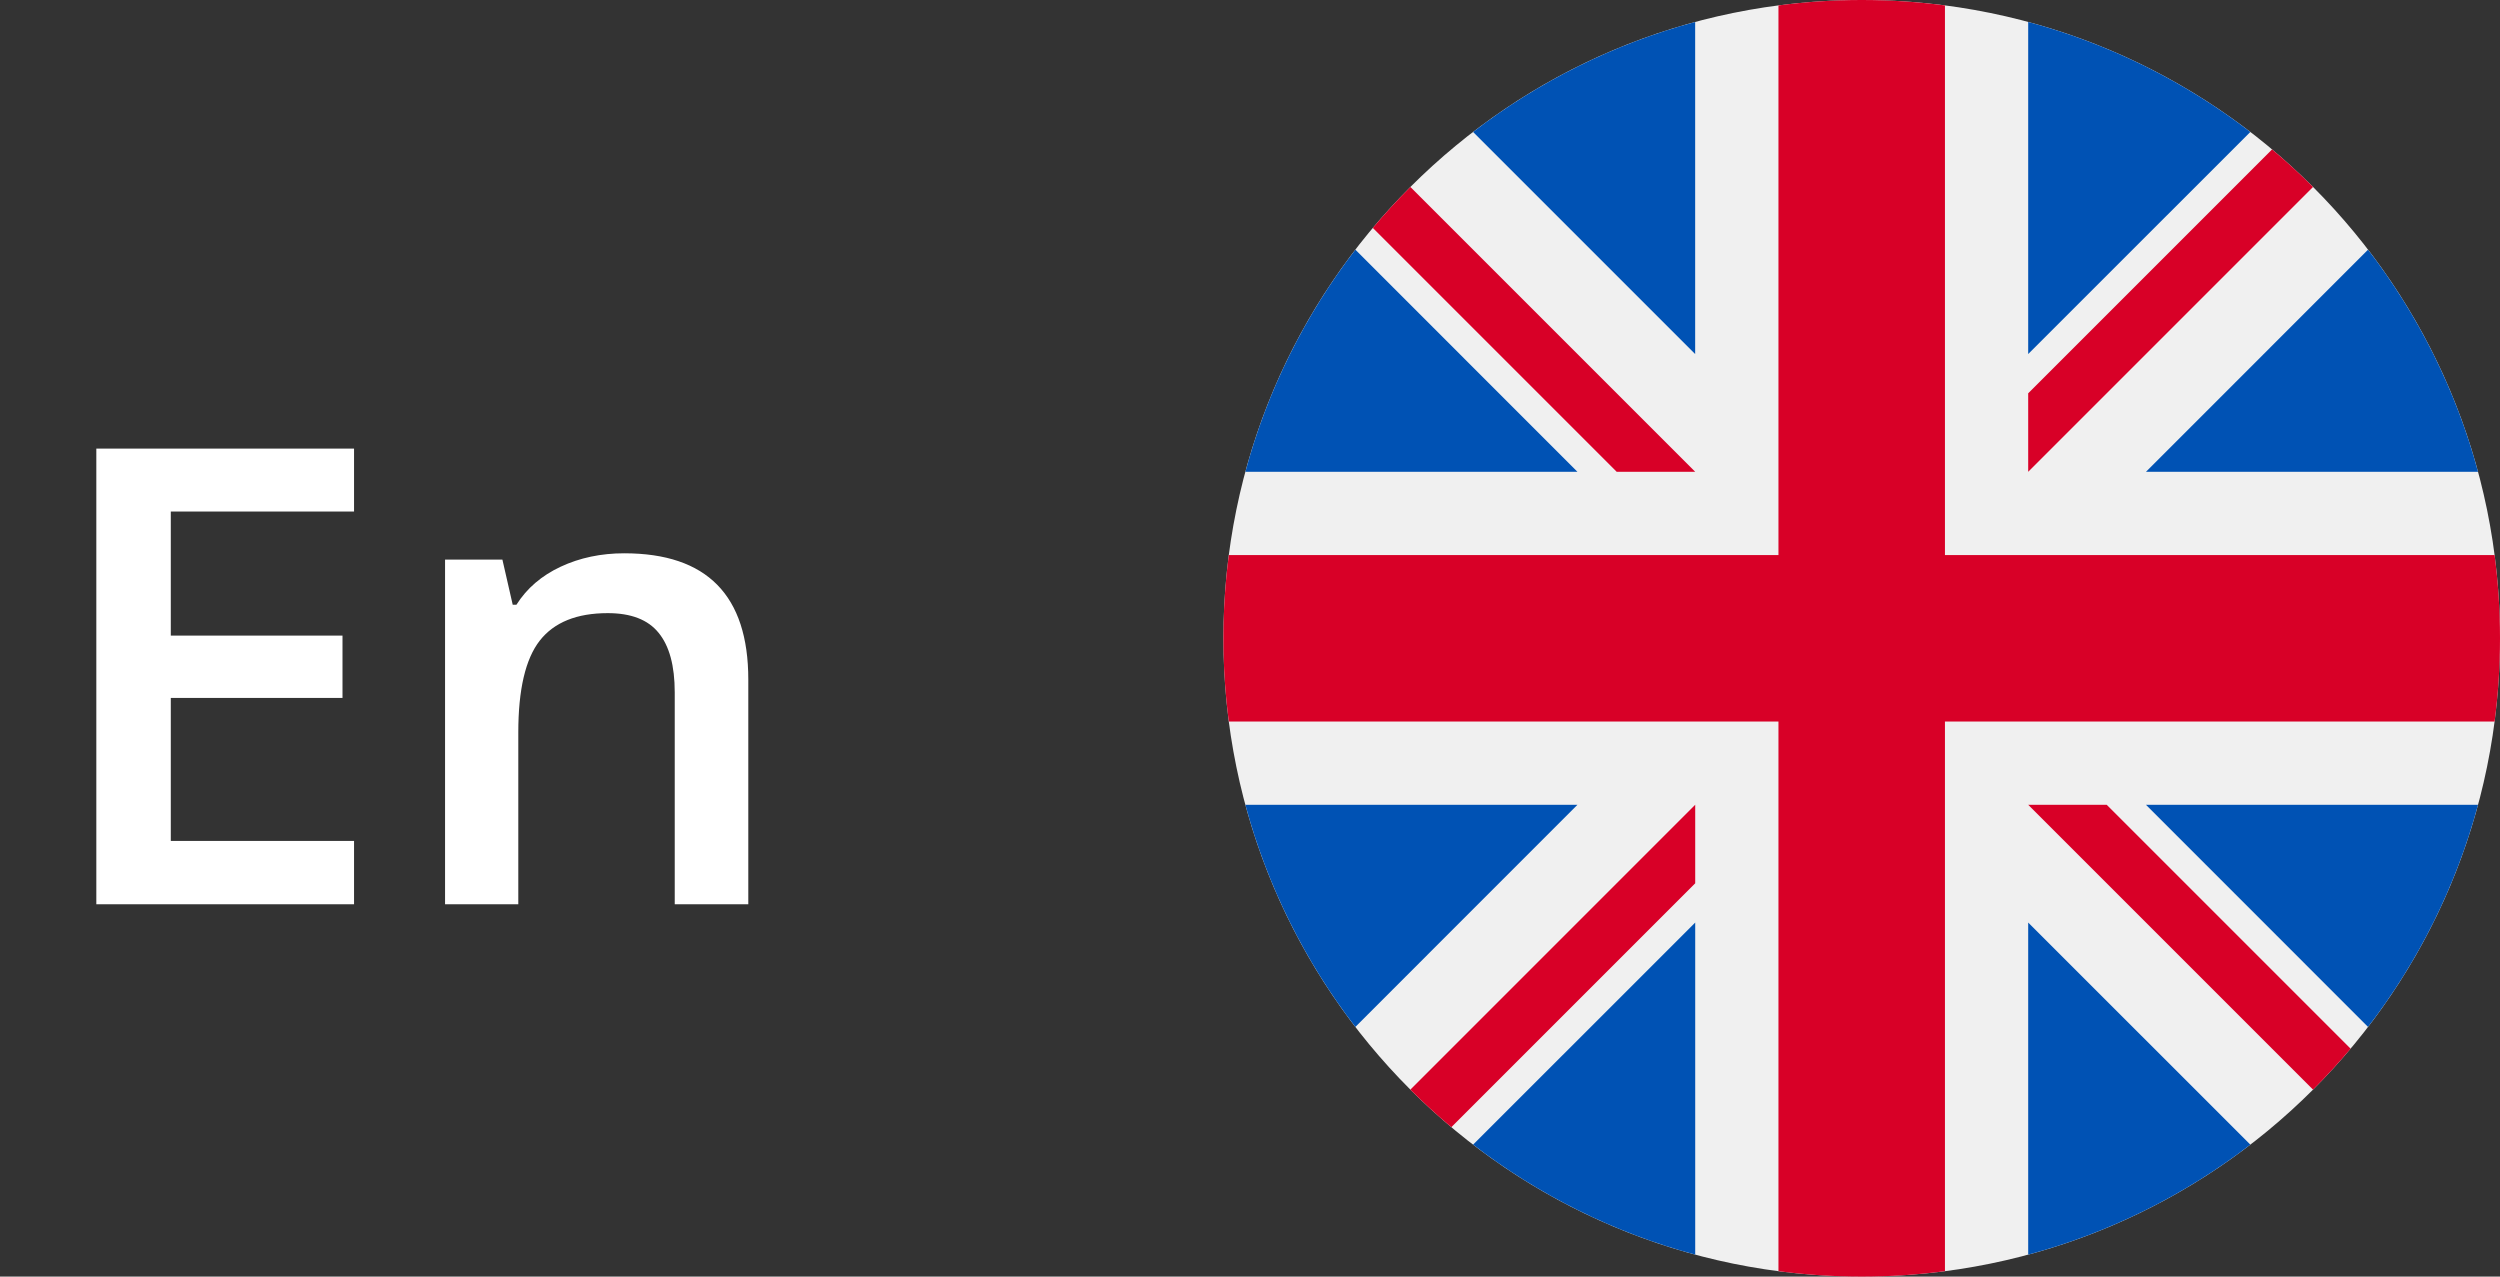 <svg width="47" height="24" viewBox="0 0 47 24" fill="none" xmlns="http://www.w3.org/2000/svg">
    <rect x="0" y="0" width="47" height="24" fill="#333333" stroke="none"/>
    <path d="M35 24C41.627 24 47 18.627 47 12C47 5.373 41.627 0 35 0C28.373 0 23 5.373 23 12C23 18.627 28.373 24 35 24Z" fill="#F0F0F0"/>
    <path d="M25.481 4.694C24.538 5.921 23.827 7.334 23.413 8.87H29.656L25.481 4.694Z" fill="#0052B4"/>
    <path d="M46.587 8.87C46.173 7.334 45.462 5.921 44.519 4.694L40.344 8.87H46.587Z" fill="#0052B4"/>
    <path d="M23.413 15.13C23.827 16.666 24.538 18.079 25.481 19.306L29.656 15.13H23.413Z" fill="#0052B4"/>
    <path d="M42.306 2.481C41.08 1.538 39.666 0.827 38.13 0.413V6.656L42.306 2.481Z" fill="#0052B4"/>
    <path d="M27.694 21.519C28.921 22.462 30.334 23.173 31.87 23.587V17.344L27.694 21.519Z" fill="#0052B4"/>
    <path d="M31.869 0.413C30.334 0.827 28.921 1.538 27.694 2.481L31.869 6.656V0.413Z" fill="#0052B4"/>
    <path d="M38.13 23.587C39.666 23.173 41.08 22.462 42.306 21.519L38.13 17.344V23.587Z" fill="#0052B4"/>
    <path d="M40.344 15.13L44.519 19.306C45.462 18.08 46.173 16.666 46.587 15.13H40.344Z" fill="#0052B4"/>
    <path d="M46.898 10.435H36.565H36.565V0.102C36.053 0.035 35.531 0 35 0C34.469 0 33.947 0.035 33.435 0.102V10.435V10.435H23.102C23.035 10.947 23 11.47 23 12C23 12.531 23.035 13.053 23.102 13.565H33.435H33.435V23.898C33.947 23.965 34.469 24 35 24C35.531 24 36.053 23.965 36.565 23.898V13.565V13.565H46.898C46.965 13.053 47 12.531 47 12C47 11.47 46.965 10.947 46.898 10.435Z" fill="#D80027"/>
    <path d="M38.13 15.13L43.485 20.485C43.731 20.239 43.967 19.982 44.191 19.715L39.606 15.13H38.13V15.13Z" fill="#D80027"/>
    <path d="M31.87 15.13H31.869L26.515 20.485C26.761 20.732 27.018 20.966 27.285 21.191L31.87 16.606V15.13Z" fill="#D80027"/>
    <path d="M31.87 8.87V8.87L26.515 3.515C26.268 3.761 26.034 4.018 25.809 4.285L30.394 8.87H31.87V8.87Z" fill="#D80027"/>
    <path d="M38.13 8.87L43.485 3.515C43.239 3.268 42.982 3.034 42.715 2.809L38.13 7.394V8.87V8.87Z" fill="#D80027"/>
    <path d="M6.656 17H1.811V8.434H6.656V9.617H3.211V11.949H6.439V13.121H3.211V15.81H6.656V17ZM14.068 17H12.685V13.016C12.685 12.516 12.584 12.143 12.381 11.896C12.182 11.65 11.863 11.527 11.426 11.527C10.844 11.527 10.418 11.699 10.148 12.043C9.879 12.387 9.744 12.963 9.744 13.771V17H8.367V10.52H9.445L9.639 11.369H9.709C9.904 11.06 10.182 10.822 10.541 10.654C10.9 10.486 11.299 10.402 11.736 10.402C13.291 10.402 14.068 11.193 14.068 12.775V17Z" fill="white"/>
</svg>